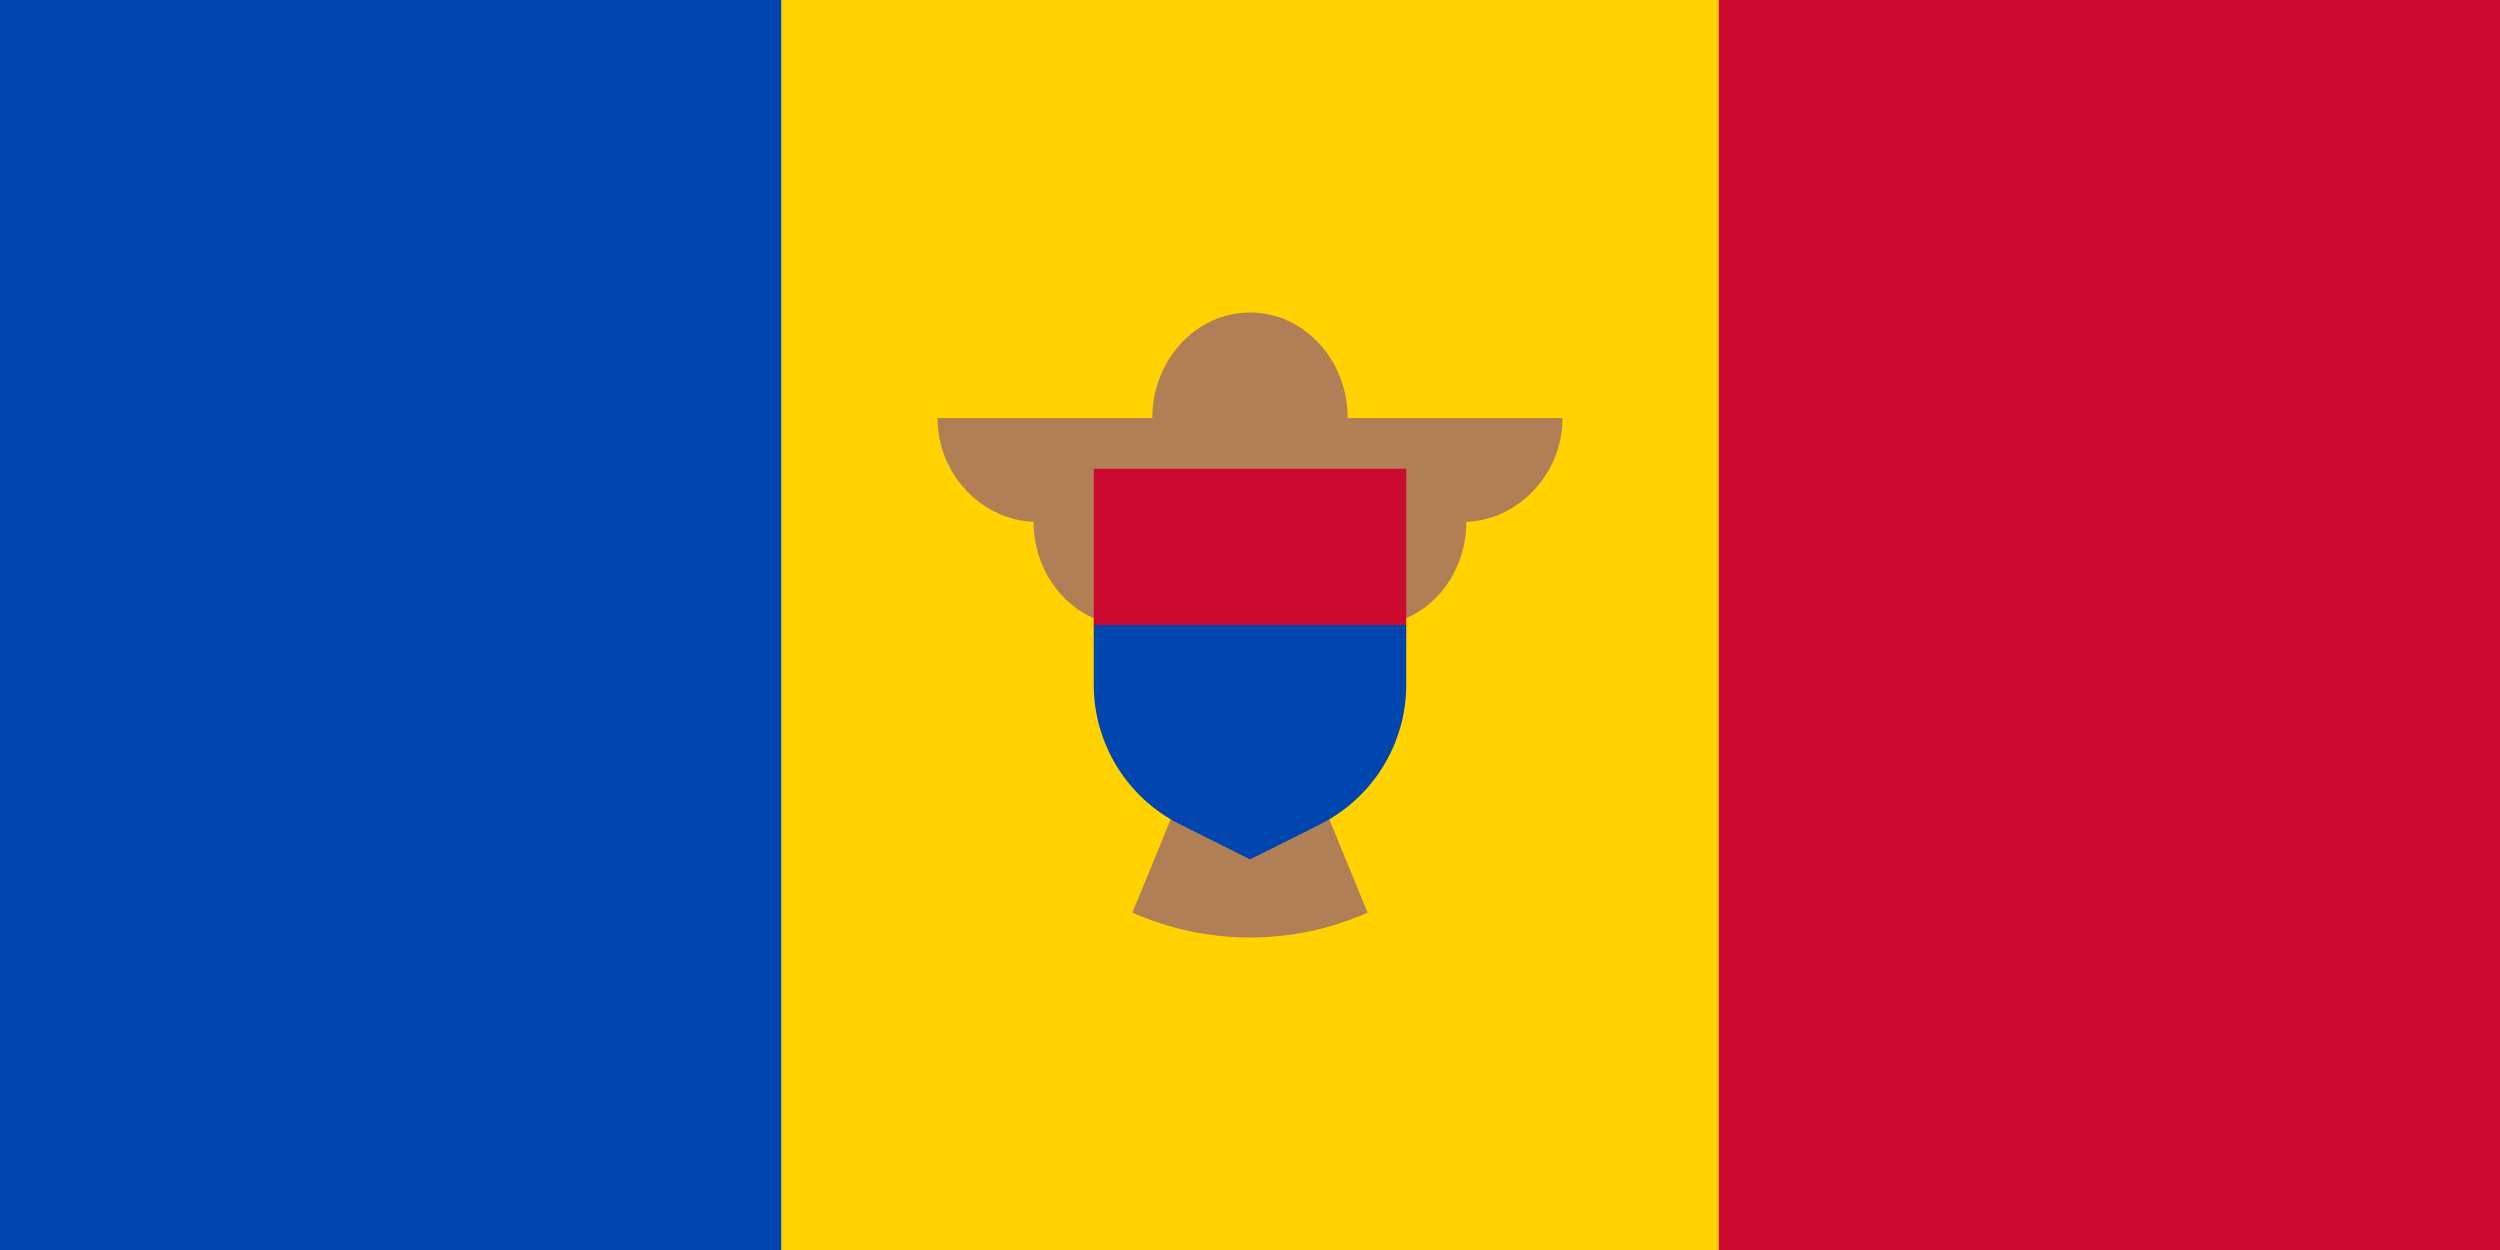<svg xmlns="http://www.w3.org/2000/svg" viewBox="0 0 32 16">
  <g fill="none" fill-rule="evenodd">
    <rect width="32" height="16" fill="#FFD200" transform="matrix(1 0 0 -1 0 16)"/>
    <rect width="10" height="16" fill="#0046AE"/>
    <rect width="10" height="16" x="22" fill="#CC092F"/>
    <g transform="translate(12 4)">
      <path fill="#B07F55" fill-rule="nonzero" d="M8,1.351 L5.25,1.351 C5.25,0.605 4.69,0 4,0 C3.31,0 2.75,0.605 2.75,1.351 L0,1.351 C0,2.085 0.592,2.68 1.272,2.68 L1.231,2.68 C1.231,3.415 1.782,4.01 2.462,4.01 C2.462,4.661 2.894,5.201 3.465,5.317 L2.495,7.682 C2.96,7.887 3.467,8 4,8 C4.533,8 5.04,7.887 5.505,7.682 L4.535,5.317 C5.106,5.201 5.538,4.661 5.538,4.01 C6.218,4.01 6.769,3.415 6.769,2.68 L6.728,2.68 C7.408,2.68 8,2.085 8,1.351 Z"/>
      <path fill="#0046AE" d="M6,4 L6,4.764 C6,5.521 5.572,6.214 4.894,6.553 L4,7 L4,7 L3.106,6.553 C2.428,6.214 2,5.521 2,4.764 L2,4 L2,4 L6,4 Z"/>
      <rect width="4" height="2" x="2" y="2" fill="#CC092F"/>
    </g>
  </g>
</svg>
